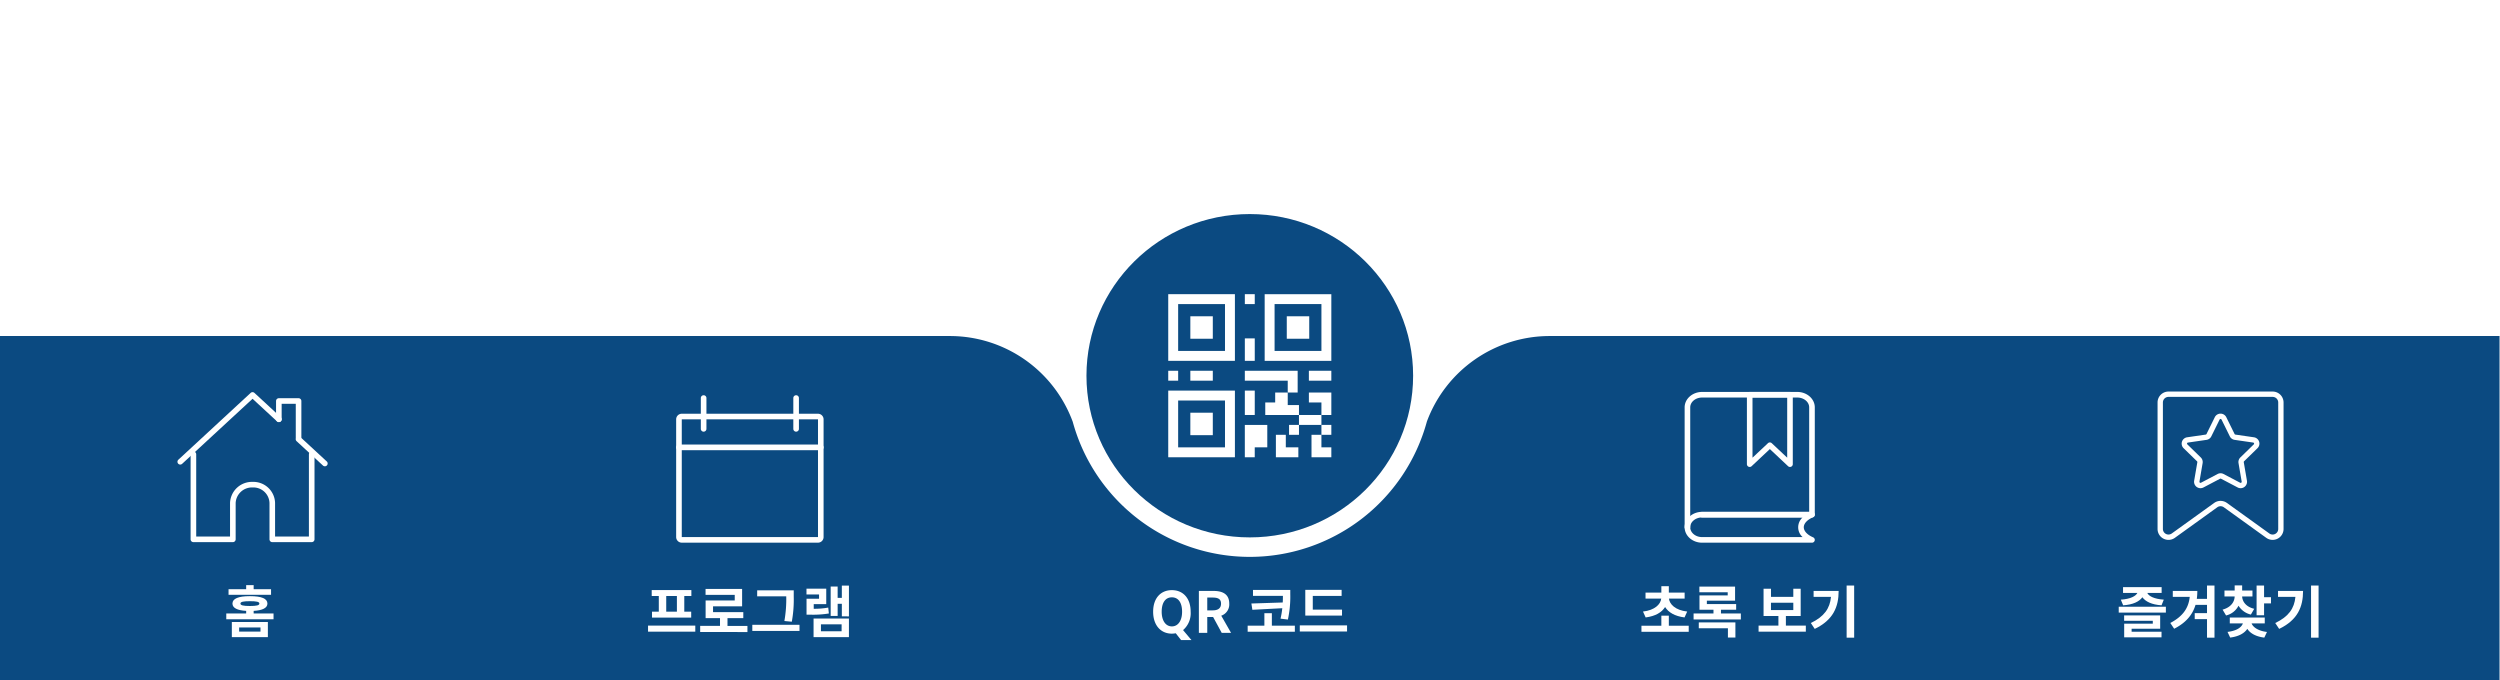 <svg xmlns="http://www.w3.org/2000/svg" xmlns:xlink="http://www.w3.org/1999/xlink" width="750" height="204.003" viewBox="0 0 750 204.003">
  <defs>
    <clipPath id="clip-path">
      <rect id="사각형_1881" data-name="사각형 1881" width="749.998" height="204.002" fill="none"/>
    </clipPath>
  </defs>
  <g id="그룹_1528" data-name="그룹 1528" transform="translate(0 0.001)">
    <rect id="사각형_1868" data-name="사각형 1868" width="750" height="204.003" transform="translate(0 -0.001)" fill="#fff"/>
    <g id="그룹_1527" data-name="그룹 1527" transform="translate(0 0.001)">
      <g id="그룹_1526" data-name="그룹 1526" clip-path="url(#clip-path)">
        <path id="패스_5030" data-name="패스 5030" d="M235.936,36.83c27.062,0,49,21.714,49,48.5s-21.938,48.5-49,48.5-49-21.714-49-48.5,21.938-48.5,49-48.5" transform="translate(139.001 27.386)" fill="#0b4a81"/>
        <path id="패스_5031" data-name="패스 5031" d="M321.8,83.466a55.067,55.067,0,0,0,106.267,0,39.293,39.293,0,0,1,36.849-25.65H749.862v103.2H0V57.816H284.944a39.293,39.293,0,0,1,36.849,25.65Z" transform="translate(0 42.99)" fill="#0b4a81"/>
        <path id="패스_5032" data-name="패스 5032" d="M290.7,108.876a.841.841,0,0,1-.84-.84V72.065c0-2.551,2.349-4.629,5.236-4.629h28.574c2.887,0,5.236,2.078,5.236,4.629v32.183a.841.841,0,0,1-.84.84H295.094a.841.841,0,0,1,0-1.683h32.129V72.065c0-1.625-1.594-2.947-3.555-2.947H295.094c-1.961,0-3.555,1.322-3.555,2.947v35.97a.841.841,0,0,1-.84.84" transform="translate(215.531 50.144)" fill="#fff"/>
        <path id="패스_5033" data-name="패스 5033" d="M328.063,97.321H295.094c-2.887,0-5.236-2.077-5.236-4.627s2.349-4.627,5.236-4.627h32.969a.841.841,0,0,1,.333,1.613c-1.747.753-2.79,1.88-2.79,3.013s1.043,2.263,2.79,3.016a.841.841,0,0,1-.333,1.613m-32.969-7.572c-1.961,0-3.555,1.322-3.555,2.945s1.594,2.945,3.555,2.945h30.159a3.935,3.935,0,0,1,0-5.89Z" transform="translate(215.531 65.484)" fill="#fff"/>
        <path id="패스_5034" data-name="패스 5034" d="M301.413,89.943a.821.821,0,0,1-.333-.07.838.838,0,0,1-.507-.771V68.279a.841.841,0,0,1,.84-.842H313.5a.841.841,0,0,1,.84.842V89.1a.842.842,0,0,1-1.416.614l-5.464-5.14-5.473,5.14a.853.853,0,0,1-.575.227m.84-20.824V87.162l4.633-4.35a.841.841,0,0,1,1.151,0l4.624,4.347V69.12Z" transform="translate(223.498 50.144)" fill="#fff"/>
        <path id="패스_5035" data-name="패스 5035" d="M158.888,109.865H118.021a1.682,1.682,0,0,1-1.681-1.683V72.867a1.682,1.682,0,0,1,1.681-1.681h40.868a1.681,1.681,0,0,1,1.679,1.681v35.316a1.682,1.682,0,0,1-1.679,1.683m-40.866-37,0,35.318h40.868l0-35.316Zm0-.839v0Z" transform="translate(86.507 52.932)" fill="#fff"/>
        <path id="패스_5036" data-name="패스 5036" d="M159.727,78.174H117.18a.841.841,0,0,1,0-1.683h42.547a.841.841,0,0,1,0,1.683" transform="translate(86.507 56.877)" fill="#fff"/>
        <path id="패스_5037" data-name="패스 5037" d="M137.339,78.935a.841.841,0,0,1-.84-.84v-9.25a.84.84,0,1,1,1.681,0v9.25a.841.841,0,0,1-.84.84" transform="translate(101.497 50.565)" fill="#fff"/>
        <path id="패스_5038" data-name="패스 5038" d="M121.425,78.935a.841.841,0,0,1-.84-.84v-9.25a.84.84,0,1,1,1.681,0v9.25a.841.841,0,0,1-.84.84" transform="translate(89.664 50.565)" fill="#fff"/>
        <path id="패스_5039" data-name="패스 5039" d="M31.374,89.2a.84.84,0,0,1-.57-1.458L52.492,67.7a.835.835,0,0,1,1.14,0l7.888,7.29a.84.84,0,1,1-1.14,1.233l-7.318-6.762L31.944,88.971a.838.838,0,0,1-.57.225" transform="translate(22.704 50.17)" fill="#fff"/>
        <path id="패스_5040" data-name="패스 5040" d="M59.616,84.053a.837.837,0,0,1-.57-.225L51.159,76.54a.84.84,0,1,1,1.14-1.233L60.186,82.6a.84.84,0,0,1-.57,1.458" transform="translate(37.84 55.831)" fill="#fff"/>
        <path id="패스_5041" data-name="패스 5041" d="M69.127,104.875H57.3a.841.841,0,0,1-.84-.84V93.1a4.832,4.832,0,0,0-5.042-4.626,4.9,4.9,0,0,0-5.107,4.661v10.9a.841.841,0,0,1-.84.84H33.636a.841.841,0,0,1-.84-.84V78.526a.84.84,0,1,1,1.681,0v24.666H44.626V93.1a6.575,6.575,0,0,1,6.788-6.3,6.507,6.507,0,0,1,6.721,6.272l0,10.123H68.286V78.526a.84.84,0,1,1,1.681,0v25.508a.841.841,0,0,1-.84.84" transform="translate(24.386 57.764)" fill="#fff"/>
        <path id="패스_5042" data-name="패스 5042" d="M54.253,81.131a.841.841,0,0,1-.84-.84V70.2H49.178v4.626a.84.84,0,0,1-1.681,0V69.356a.84.84,0,0,1,.84-.84h5.916a.84.84,0,0,1,.84.84V80.29a.841.841,0,0,1-.84.84" transform="translate(35.318 50.947)" fill="#fff"/>
        <path id="패스_5043" data-name="패스 5043" d="M111.5,112.187h14.179v1.819H111.5Zm1.1-10.658h11.9v1.784h-2.125V108h2.073v1.785H112.691V108h2.04v-4.692h-2.125ZM116.959,108h3.2v-4.692h-3.2Z" transform="translate(82.91 75.494)" fill="#fff"/>
        <path id="패스_5044" data-name="패스 5044" d="M120.471,114.261v-1.836h5.951V110.1h-4.317v-5.3h8.737v-1.683h-8.754v-1.785h10.965v5.219h-8.721v1.752h9.077v1.8h-4.743v2.329h5.984v1.836Z" transform="translate(89.579 75.341)" fill="#fff"/>
        <path id="패스_5045" data-name="패스 5045" d="M129.442,111.913H143.6v1.838H129.442Zm1.463-10.336H141.87v1.852a36.685,36.685,0,0,1-.579,7.55l-2.227-.206a37.72,37.72,0,0,0,.561-7.344v-.068H130.9Z" transform="translate(96.25 75.53)" fill="#fff"/>
        <path id="패스_5046" data-name="패스 5046" d="M139.868,109.479H138.78V104.7h3.756v-1.275h-3.773v-1.752h5.932v4.643h-3.756v1.393a23.124,23.124,0,0,0,4.352-.357l.188,1.768a29.448,29.448,0,0,1-5.611.357m11.628,6.749H140.888v-5.593H151.5Zm-2.193-3.843H143.1v2.073H149.3Zm.068-2.4v-3.757h-1.259v3.621h-2.091V101.03h2.091v3.4h1.259v-3.674H151.5v9.232Z" transform="translate(103.181 74.921)" fill="#fff"/>
        <path id="패스_5047" data-name="패스 5047" d="M282.428,114.533v-1.819H288.4v-3.025h2.244v3.025h5.966v1.819Zm5.933-9.963h-4.709v-1.784H288.4v-1.921h2.244v1.921h4.741v1.784h-4.708c.188,1.7,1.9,3.485,5.475,3.893l-.8,1.768c-2.941-.391-4.793-1.494-5.831-3.128-1.037,1.634-2.891,2.737-5.832,3.128l-.8-1.768c3.571-.408,5.288-2.192,5.475-3.893" transform="translate(210.006 75.001)" fill="#fff"/>
        <path id="패스_5048" data-name="패스 5048" d="M291.4,110.784V109h5.968v-1.121h-4.2v-4.3h8.469v-.952h-8.5v-1.7h10.709v4.232h-8.465v1.02h8.789v1.7h-4.556V109h5.966v1.787Zm12.548,5.44H301.7v-2.79h-8.741v-1.766h10.984Z" transform="translate(216.675 75.044)" fill="#fff"/>
        <path id="패스_5049" data-name="패스 5049" d="M302.581,114.173v-1.819h5.951v-2.873h-4.455V101.3h2.228v2.432H313V101.3h2.211v8.177h-4.437v2.873h5.984v1.819ZM313,105.5h-6.7V107.7H313Z" transform="translate(224.991 75.327)" fill="#fff"/>
        <path id="패스_5050" data-name="패스 5050" d="M312.743,113.76l-1.173-1.766c4-1.906,5.729-4.369,6.054-7.837h-5.218v-1.785h7.513c0,4.776-1.616,8.721-7.175,11.389m9.57-13.021h2.261V116.4h-2.261Z" transform="translate(231.675 74.907)" fill="#fff"/>
        <path id="패스_5051" data-name="패스 5051" d="M364.549,106.9h14.144v1.752H364.549Zm5.593-4.131h-4.3v-1.751H377.42v1.751h-4.3c.459.952,2.007,1.8,4.948,2.007l-.68,1.7c-2.941-.2-4.795-1.121-5.747-2.415-.952,1.294-2.772,2.211-5.764,2.415l-.7-1.7c2.924-.188,4.488-1.072,4.964-2.007m7.243,13.312h-11.2v-4.1h8.585v-.851h-8.6v-1.63h10.814v4.01h-8.568v.9h8.976Z" transform="translate(271.069 75.117)" fill="#fff"/>
        <path id="패스_5052" data-name="패스 5052" d="M384.437,116.39v-5.559h-3.688v-1.8h3.688v-2.481h-3.451c-.868,2.907-2.805,5.339-6.409,7.157l-1.156-1.733c3.672-1.921,5.473-4.369,5.831-7.822h-5.083v-1.784h7.361a18.266,18.266,0,0,1-.153,2.378h3.06v-3.995h2.244V116.39Z" transform="translate(277.666 74.914)" fill="#fff"/>
        <path id="패스_5053" data-name="패스 5053" d="M387.2,106.822a5.668,5.668,0,0,1-3.742,2.926l-1.037-1.752c2.465-.678,3.571-2.275,3.621-3.96h-3.058v-1.768h3.058v-1.548h2.246v1.548h3.093v1.768h-3.093c.051,1.513,1.139,3.128,3.621,3.707l-1,1.733a5.863,5.863,0,0,1-3.707-2.654m8.533,7.872-.8,1.7c-2.533-.324-4.216-1.276-5.1-2.636-.9,1.36-2.6,2.295-5.135,2.619l-.8-1.7c2.772-.321,4.2-1.376,4.608-2.549H384.58v-1.768H395.07v1.768h-3.946c.41,1.123,1.941,2.244,4.608,2.567m-.867-8.568v3.553h-2.244v-8.908h2.244v3.5h2.073v1.852Z" transform="translate(284.357 74.892)" fill="#fff"/>
        <path id="패스_5054" data-name="패스 5054" d="M392.651,113.76l-1.173-1.766c4-1.906,5.729-4.369,6.054-7.837h-5.219v-1.785h7.513c0,4.776-1.615,8.721-7.175,11.389m9.57-13.021h2.261V116.4h-2.261Z" transform="translate(291.093 74.907)" fill="#fff"/>
        <path id="패스_5055" data-name="패스 5055" d="M204.036,114.594c-3.332,0-5.626-2.5-5.626-6.579,0-4.1,2.295-6.477,5.626-6.477s5.628,2.4,5.628,6.477a6.647,6.647,0,0,1-2.279,5.508l2.516,2.992H206.79l-1.6-2.04a6.65,6.65,0,0,1-1.156.119m3.06-6.579c0-2.737-1.139-4.319-3.06-4.319s-3.06,1.581-3.06,4.319c0,2.668,1.191,4.4,3.06,4.4s3.06-1.735,3.06-4.4" transform="translate(147.532 75.501)" fill="#fff"/>
        <path id="패스_5056" data-name="패스 5056" d="M208.795,109.495v4.76h-2.516v-12.58h4.387c2.652,0,4.725.9,4.725,3.808a3.573,3.573,0,0,1-2.4,3.621l2.943,5.151H213.13l-2.582-4.76Zm4.131-4.012c0-1.36-.867-1.819-2.5-1.819h-1.632v3.841h1.632c1.632,0,2.5-.663,2.5-2.023" transform="translate(153.384 75.603)" fill="#fff"/>
        <path id="패스_5057" data-name="패스 5057" d="M214.673,114.045v-1.819h5.016v-3.742h2.244v3.742h6.9v1.819Zm10.575-10.761h-8.976V101.5h11.187v1.377a31.969,31.969,0,0,1-.717,7.513l-2.209-.272a25.218,25.218,0,0,0,.528-3.128l-8.978.474-.289-1.887,9.4-.305c.051-.731.051-1.376.051-1.989" transform="translate(159.625 75.473)" fill="#fff"/>
        <path id="패스_5058" data-name="패스 5058" d="M223.643,112.147h14.179v1.836H223.643Zm1.649-10.658h10.9v1.819h-8.653v4.113h8.772v1.787H225.292Z" transform="translate(166.295 75.465)" fill="#fff"/>
        <path id="패스_5059" data-name="패스 5059" d="M38.933,110.915V109.18H44.9V108.4c-2.668-.153-4.113-.884-4.113-2.193,0-1.48,1.751-2.227,5.236-2.227s5.253.731,5.253,2.227c0,1.309-1.463,2.04-4.131,2.193v.781h5.966v1.735Zm.68-9.011H44.9V100.68h2.246V101.9h5.219v1.683H39.613Zm11.8,14.367H40.6v-4.54H51.412ZM49.2,113.378H42.792v1.241H49.2Zm-3.179-6.443c1.989,0,2.839-.2,2.839-.731s-.849-.713-2.839-.713-2.839.187-2.839.713.849.731,2.839.731" transform="translate(28.95 74.863)" fill="#fff"/>
        <rect id="사각형_1869" data-name="사각형 1869" width="6.737" height="6.737" transform="translate(357.103 94.882)" fill="#fff"/>
        <path id="패스_5060" data-name="패스 5060" d="M201.008,67.205h20v20h-20Zm2.973,17.029h14.053V70.181H203.981Z" transform="translate(149.464 49.972)" fill="#fff" fill-rule="evenodd"/>
        <rect id="사각형_1870" data-name="사각형 1870" width="6.737" height="6.737" transform="translate(357.103 123.811)" fill="#fff"/>
        <path id="패스_5061" data-name="패스 5061" d="M201.008,50.614h20v20h-20Zm2.973,17.028h14.053V53.589H203.981Z" transform="translate(149.464 37.635)" fill="#fff" fill-rule="evenodd"/>
        <path id="패스_5062" data-name="패스 5062" d="M217.6,50.614h20v20h-20Zm2.976,17.028h14.053V53.589H220.574Z" transform="translate(161.8 37.635)" fill="#fff" fill-rule="evenodd"/>
        <rect id="사각형_1871" data-name="사각형 1871" width="6.739" height="6.737" transform="translate(386.032 94.882)" fill="#fff"/>
        <path id="패스_5063" data-name="패스 5063" d="M225.659,81.552h5.949V78.577h-2.975V74.814h-2.975Z" transform="translate(167.794 55.63)" fill="#fff" fill-rule="evenodd"/>
        <rect id="사각형_1872" data-name="사각형 1872" width="6.737" height="2.975" transform="translate(357.103 111.228)" fill="#fff"/>
        <rect id="사각형_1873" data-name="사각형 1873" width="2.975" height="2.975" transform="translate(373.451 88.249)" fill="#fff"/>
        <rect id="사각형_1874" data-name="사각형 1874" width="2.975" height="6.737" transform="translate(373.451 101.514)" fill="#fff"/>
        <rect id="사각형_1875" data-name="사각형 1875" width="2.975" height="2.975" transform="translate(350.471 111.228)" fill="#fff"/>
        <rect id="사각형_1876" data-name="사각형 1876" width="6.737" height="2.975" transform="translate(392.663 111.228)" fill="#fff"/>
        <path id="패스_5064" data-name="패스 5064" d="M220.679,67.538h3.763V71.3h3.369v2.975H217.7V70.512h2.975Z" transform="translate(161.879 50.219)" fill="#fff" fill-rule="evenodd"/>
        <rect id="사각형_1877" data-name="사각형 1877" width="6.737" height="2.975" transform="translate(389.69 124.495)" fill="#fff"/>
        <rect id="사각형_1878" data-name="사각형 1878" width="2.975" height="2.975" transform="translate(386.716 127.467)" fill="#fff"/>
        <path id="패스_5065" data-name="패스 5065" d="M219.531,81.552h6.737V78.577h-3.763V74.814h-2.975Z" transform="translate(163.237 55.63)" fill="#fff" fill-rule="evenodd"/>
        <path id="패스_5066" data-name="패스 5066" d="M214.186,73.108h6.737v6.737h-3.763V82.82h-2.975Z" transform="translate(159.263 54.361)" fill="#fff" fill-rule="evenodd"/>
        <rect id="사각형_1879" data-name="사각형 1879" width="2.975" height="7.316" transform="translate(373.451 117.177)" fill="#fff"/>
        <path id="패스_5067" data-name="패스 5067" d="M231.944,74.275V67.538h-6.737v2.975h3.763v3.763Z" transform="translate(167.458 50.219)" fill="#fff" fill-rule="evenodd"/>
        <rect id="사각형_1880" data-name="사각형 1880" width="2.975" height="2.975" transform="translate(396.428 127.467)" fill="#fff"/>
        <path id="패스_5068" data-name="패스 5068" d="M214.186,66.768h12.871v3.553h2.976V63.794H214.186Z" transform="translate(159.263 47.435)" fill="#fff" fill-rule="evenodd"/>
        <path id="패스_5069" data-name="패스 5069" d="M374.51,111.87a3.284,3.284,0,0,1-3.28-3.28V70.647a3.281,3.281,0,0,1,3.278-3.278h31.245a3.281,3.281,0,0,1,3.278,3.278v37.944a3.278,3.278,0,0,1-5.192,2.661l-12.728-9.164a1.675,1.675,0,0,0-1.96,0l-12.728,9.164a3.275,3.275,0,0,1-1.913.619m15.621-11.7a3.273,3.273,0,0,1,1.916.619l12.728,9.164a1.676,1.676,0,0,0,2.654-1.36V70.647a1.677,1.677,0,0,0-1.676-1.676H374.508a1.677,1.677,0,0,0-1.676,1.676v37.944a1.676,1.676,0,0,0,2.654,1.36l12.728-9.164a3.272,3.272,0,0,1,1.916-.619" transform="translate(276.037 50.094)" fill="#fff"/>
        <path id="패스_5070" data-name="패스 5070" d="M393.066,93.537a1.916,1.916,0,0,1-.9-.223L387.192,90.7a.318.318,0,0,0-.3,0l-4.978,2.617a1.921,1.921,0,0,1-2.788-2.024l.952-5.543a.318.318,0,0,0-.092-.281l-4.028-3.925a1.921,1.921,0,0,1,1.065-3.278l5.565-.809a.323.323,0,0,0,.241-.173l2.488-5.046a1.923,1.923,0,0,1,3.445,0l2.488,5.046a.326.326,0,0,0,.241.173l5.566.809a1.921,1.921,0,0,1,1.065,3.278L394.1,85.466a.318.318,0,0,0-.092.281l.952,5.543a1.924,1.924,0,0,1-1.892,2.247m-6.022-20.769a.306.306,0,0,0-.286.18l-2.488,5.041a1.916,1.916,0,0,1-1.447,1.051l-5.565.809a.32.32,0,0,0-.176.544l4.028,3.925a1.92,1.92,0,0,1,.551,1.7l-.95,5.543a.306.306,0,0,0,.127.312.3.3,0,0,0,.335.024l4.978-2.615a1.911,1.911,0,0,1,1.789,0l4.978,2.615a.3.3,0,0,0,.335-.024.306.306,0,0,0,.127-.312l-.95-5.543a1.92,1.92,0,0,1,.551-1.7l4.028-3.925a.32.32,0,0,0-.176-.544l-5.565-.809a1.916,1.916,0,0,1-1.447-1.051l-2.488-5.041a.306.306,0,0,0-.286-.18" transform="translate(279.123 52.918)" fill="#fff"/>
      </g>
    </g>
  </g>
</svg>
